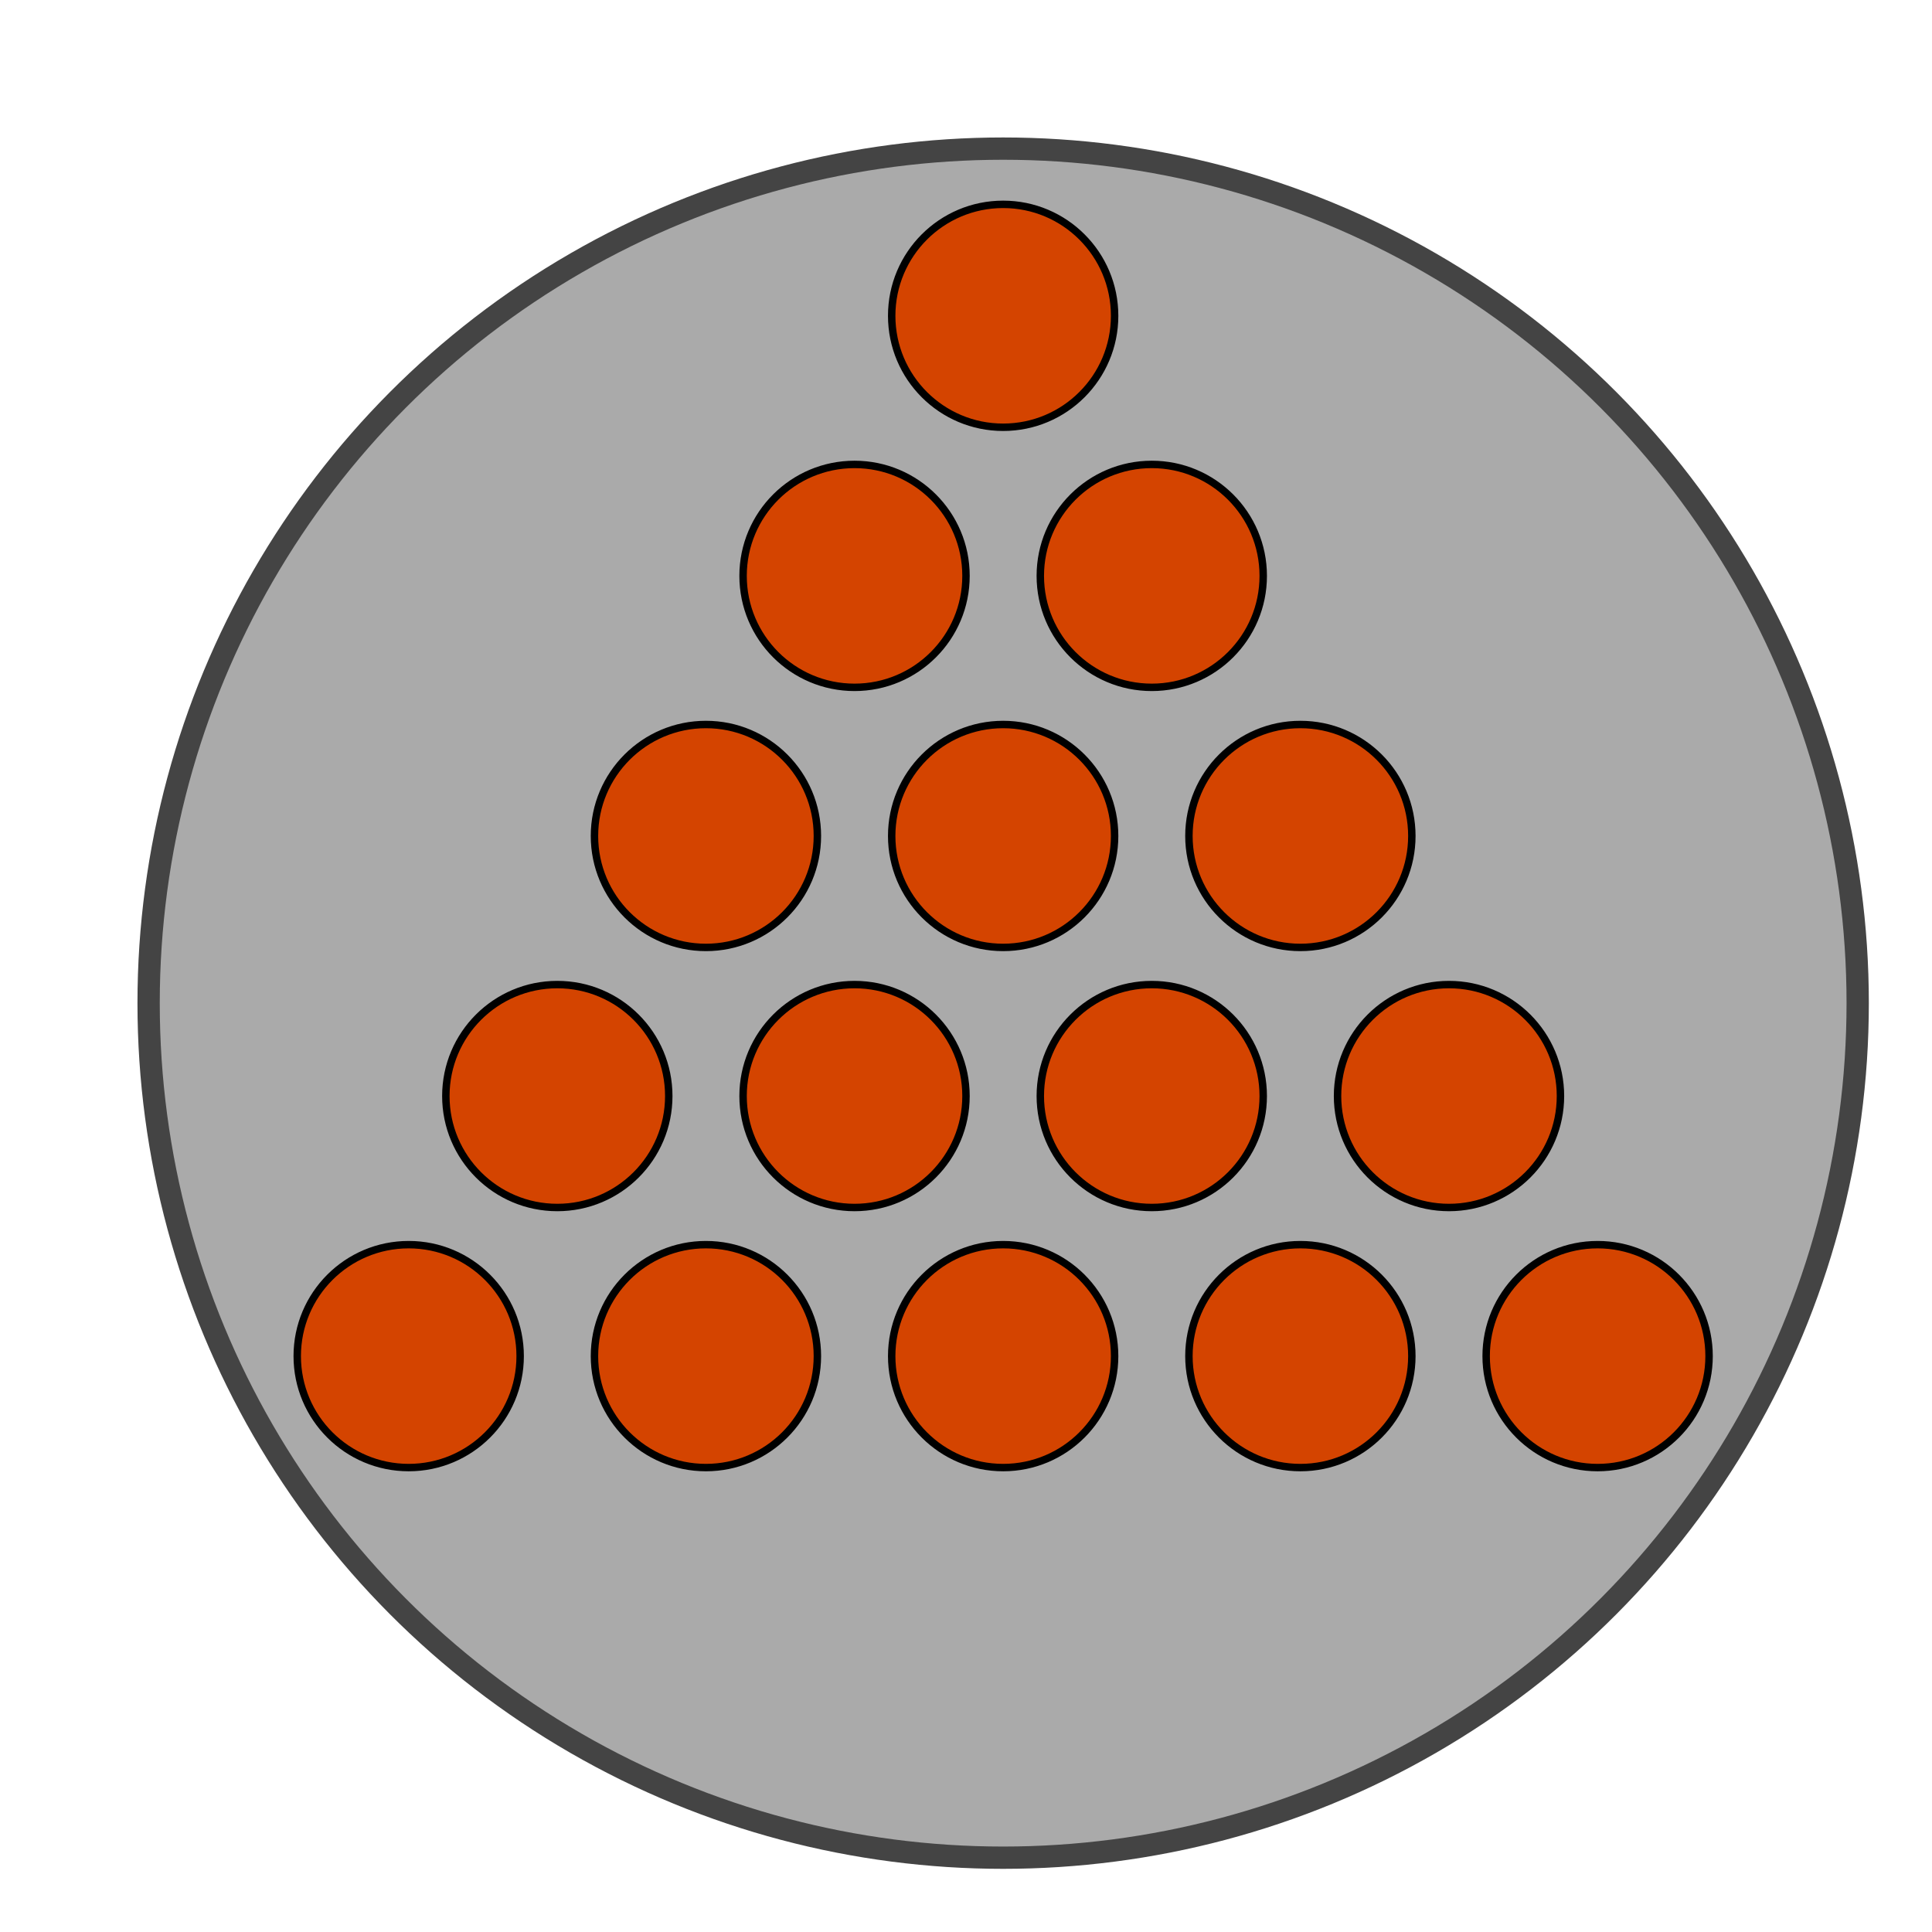 <?xml version="1.0" encoding="UTF-8" standalone="no"?>
<!DOCTYPE svg PUBLIC "-//W3C//DTD SVG 1.0//EN" "http://www.w3.org/TR/2001/REC-SVG-20010904/DTD/svg10.dtd" >
<!--
Copyright (c) 2014
@author Oliver Merkel, Merkel(dot)Oliver(at)web(dot)de.
All rights reserved.

This graphics is licensed under a
http://creativecommons.org/licenses/by-nc-sa/4.0/deed.en_US
Creative Commons Attribution-NonCommercial-ShareAlike 4.0 International License.
-->
<svg
   xmlns:dc="http://purl.org/dc/elements/1.1/"
   xmlns:cc="http://creativecommons.org/ns#"
   xmlns:rdf="http://www.w3.org/1999/02/22-rdf-syntax-ns#"
   xmlns:svg="http://www.w3.org/2000/svg"
   xmlns:xlink="http://www.w3.org/1999/xlink"
   xmlns="http://www.w3.org/2000/svg"
   xmlns:inkscape="http://www.inkscape.org/namespaces/inkscape"
   width="100%"
   height="100%"
   viewBox="0 0 520 520"
   id="svg2"
   version="1.1"
   inkscape:version="0.48.5 r10040">
  <defs
     id="defs4">
    <circle
       style="fill:url(#radialGradientHole);fill-opacity:1;stroke:#000000;stroke-width:2;"
       id="emptyposition"
       cx="0" cy="0" r="10" />
    <circle
       style="fill:#d44400;fill-opacity:1;stroke:#000000;stroke-width:2;"
       id="peg" filter="url(#shadow1)"
       cx="0" cy="0" r="30" />
    <circle
       style="fill:#d44400;fill-opacity:1;stroke:#000000;stroke-width:6;"
       id="peg_selected" filter="url(#shadow1)"
       cx="0" cy="0" r="30" />
    <circle
       style="fill:#d44400;fill-opacity:1;stroke:#000000;stroke-width:2;opacity:0.3;"
       id="peg_target"
       cx="0" cy="0" r="34" />
    <path
       id="pathX"
       d="m -9.25,-17.75 -8.5,8.5 9.25,9.25 -9.25,9.25 8.5,8.5 L 0,8.5 9.25,17.75 17.75,9.25 8.5,0 17.75,-9.25 9.25,-17.75 0,-8.5 -9.25,-17.75 z"
       style="fill:#980101;fill-opacity:1;stroke:#000000;stroke-width:2px;marker:none;visibility:visible" />
    <path
       style="fill:#980101;fill-opacity:1;stroke:#000000;stroke-width:2px;marker:none;visibility:visible"
       d="m -47.518,-110.203 c 1.067,-2.513 2.139,-5.024 3.219,-7.531 9.059,5.012 17.013,11.645 23.438,20.969 10.53,15.281 17.141,38.198 16.781,74 l 8,0.062 c 0.37,-36.822 -6.426,-61.557 -18.188,-78.625 -7.366,-10.689 -16.614,-18.208 -26.875,-23.781 1.152,-2.736 2.329,-5.46 3.5,-8.188 -8.066,0.028 -31.26,0.06 -34.29,0.051 2.033,1.898 18.677,17.604 24.415,23.043 z"
       id="pathJumpArrow" />
    <g id="jump0">
      <use xlink:href="#pathJumpArrow" />
      <use xlink:href="#pathX" x="-40" y="-70" />
    </g>
    <g id="jump1">
      <use xlink:href="#pathJumpArrow" transform="rotate(60)" />
      <use xlink:href="#pathX" x="40" y="-70" />
    </g>
    <g id="jump2">
      <use xlink:href="#pathJumpArrow" transform="rotate(120)" />
      <use xlink:href="#pathX" x="80" y="0" />
    </g>
    <g id="jump3">
      <use xlink:href="#pathJumpArrow" transform="rotate(180)" />
      <use xlink:href="#pathX" x="40" y="70" />
    </g>
    <g id="jump4">
      <use xlink:href="#pathJumpArrow" transform="rotate(240)" />
      <use xlink:href="#pathX" x="-40" y="70" />
    </g>
    <g id="jump5">
      <use xlink:href="#pathJumpArrow" transform="rotate(300)" />
      <use xlink:href="#pathX" x="-80" y="0" />
    </g>
    <g id="hidden" />
    <linearGradient
       id="linearGradientHole">
      <stop
         style="stop-color:#000000;stop-opacity:1;"
         offset="0"
         id="stop53" />
      <stop
         style="stop-color:#000000;stop-opacity:0.375;"
         offset="1"
         id="stop55" />
    </linearGradient>
    <radialGradient
       inkscape:collect="always"
       xlink:href="#linearGradientHole"
       id="radialGradientHole"
       cx="0" cy="0"
       fx="-10" fy="-10"
       r="25"
       gradientUnits="userSpaceOnUse" />
  </defs>
  <filter id="shadow1" width="150%" height="150%">
    <feOffset result="offOut" in="SourceAlpha" dx="10" dy="10"/>
    <feGaussianBlur result="blurOut" in="offOut" stdDeviation="7"/>
    <feBlend in="SourceGraphic" in2="blurOut" mode="normal"/>
  </filter>
  <g id="layerBoard">
    <circle
       style="fill:#aaaaaa;fill-opacity:1;stroke:#444444;stroke-width:6;"
       id="circle1" filter="url(#shadow1)"
       cx="260" cy="260" r="230" />

    <use x="100" y="355" xlink:href="#emptyposition" />
    <use x="180" y="355" xlink:href="#emptyposition" />
    <use x="260" y="355" xlink:href="#emptyposition" />
    <use x="340" y="355" xlink:href="#emptyposition" />
    <use x="420" y="355" xlink:href="#emptyposition" />

    <use x="140" y="285" xlink:href="#emptyposition" />
    <use x="220" y="285" xlink:href="#emptyposition" />
    <use x="300" y="285" xlink:href="#emptyposition" />
    <use x="380" y="285" xlink:href="#emptyposition" />

    <use x="180" y="215" xlink:href="#emptyposition" />
    <use x="260" y="215" xlink:href="#emptyposition" />
    <use x="340" y="215" xlink:href="#emptyposition" />

    <use x="220" y="145" xlink:href="#emptyposition" />
    <use x="300" y="145" xlink:href="#emptyposition" />

    <use x="260" y="75" xlink:href="#emptyposition" />
  </g>
  <g id="layerPegs">
    <use id="peg22" transform="translate(100, 355)" xlink:href="#peg" />
    <use id="peg23" transform="translate(180, 355)" xlink:href="#peg" />
    <use id="peg24" transform="translate(260, 355)" xlink:href="#peg" />
    <use id="peg25" transform="translate(340, 355)" xlink:href="#peg" />
    <use id="peg26" transform="translate(420, 355)" xlink:href="#peg" />

    <use id="peg32" transform="translate(140, 285)" xlink:href="#peg" />
    <use id="peg33" transform="translate(220, 285)" xlink:href="#peg" />
    <use id="peg34" transform="translate(300, 285)" xlink:href="#peg" />
    <use id="peg35" transform="translate(380, 285)" xlink:href="#peg" />

    <use id="peg42" transform="translate(180, 215)" xlink:href="#peg" />
    <use id="peg43" transform="translate(260, 215)" xlink:href="#peg" />
    <use id="peg44" transform="translate(340, 215)" xlink:href="#peg" />

    <use id="peg52" transform="translate(220, 145)" xlink:href="#peg" />
    <use id="peg53" transform="translate(300, 145)" xlink:href="#peg" />

    <use id="peg62" transform="translate(260, 75)" xlink:href="#peg" />
  </g>
  <g id="layerHints" transform="translate(260, 355)">
    <use id="hint0" xlink:href="#hidden" />
    <use id="hint1" xlink:href="#hidden" />
    <use id="hint2" xlink:href="#hidden" />
    <use id="hint3" xlink:href="#hidden" />
    <use id="hint4" xlink:href="#hidden" />
    <use id="hint5" xlink:href="#hidden" />
  </g>
</svg>
